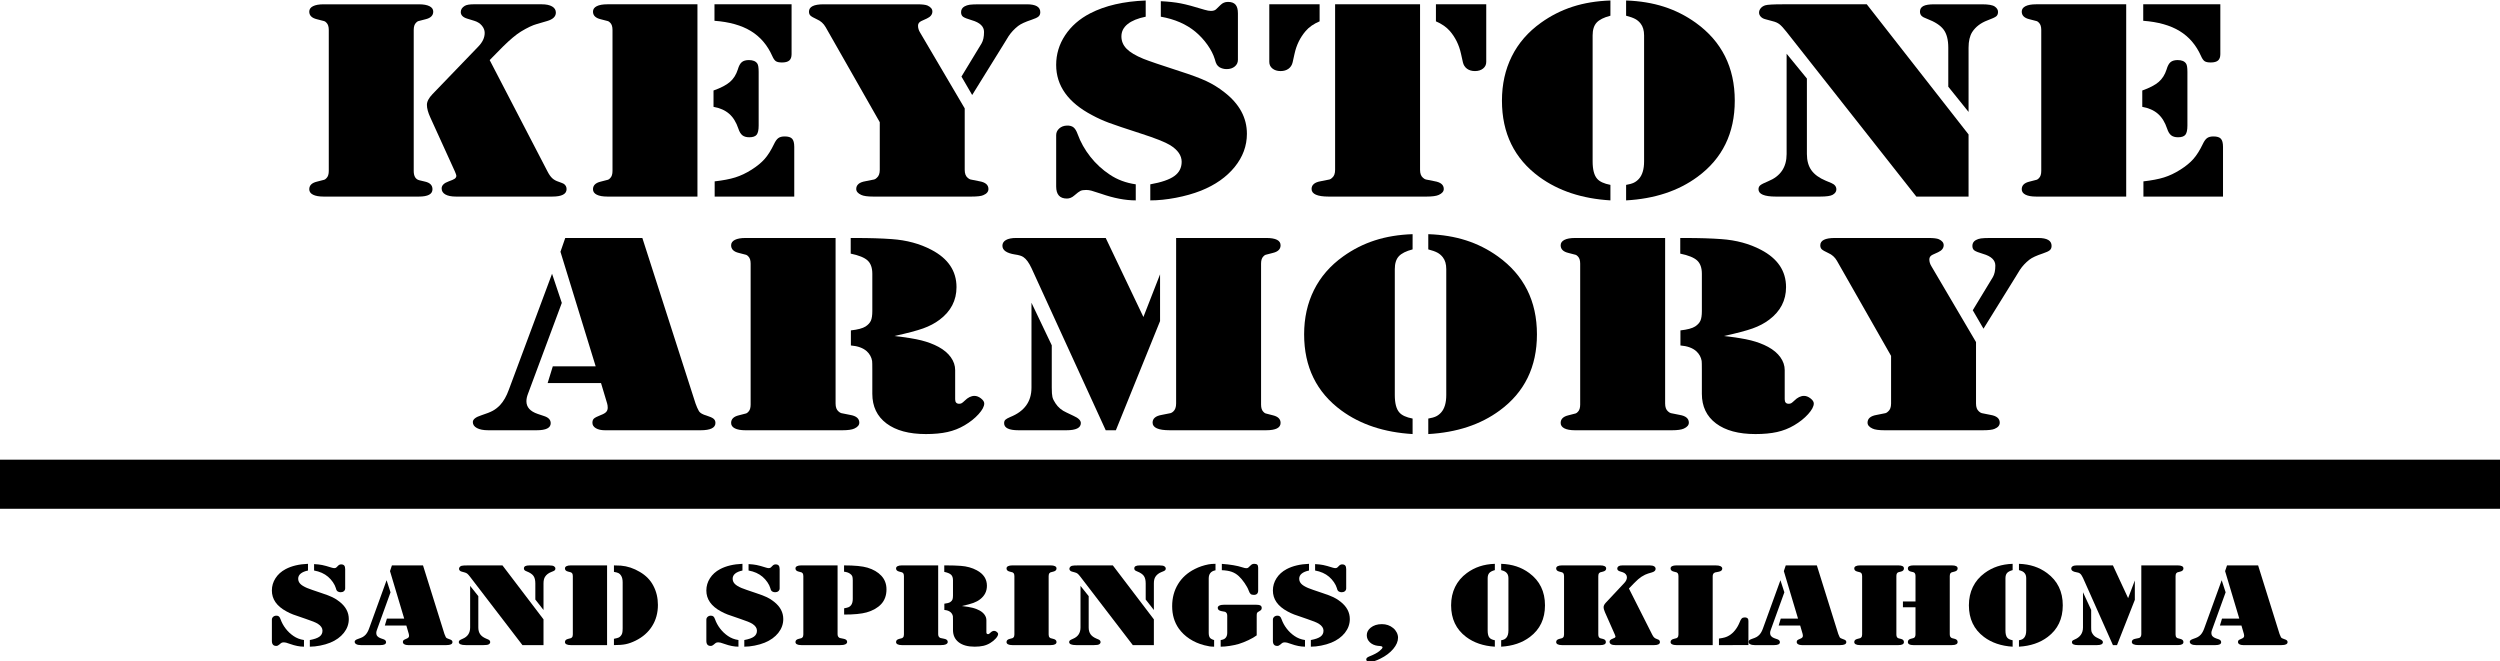 <?xml version="1.0" encoding="UTF-8" standalone="no"?>
<!-- Created with Inkscape (http://www.inkscape.org/) -->

<svg
   xmlns:dc="http://purl.org/dc/elements/1.1/"
   xmlns:cc="http://creativecommons.org/ns#"
   xmlns:rdf="http://www.w3.org/1999/02/22-rdf-syntax-ns#"
   xmlns:svg="http://www.w3.org/2000/svg"
   xmlns="http://www.w3.org/2000/svg"
   xmlns:sodipodi="http://sodipodi.sourceforge.net/DTD/sodipodi-0.dtd"
   xmlns:inkscape="http://www.inkscape.org/namespaces/inkscape"
   width="569.654"
   height="150.678"
   id="svg2"
   version="1.1"
   inkscape:version="0.48.4 r9939"
   sodipodi:docname="keystoneTextLogo.svg">
  <defs
     id="defs4" />
  <sodipodi:namedview
     id="base"
     pagecolor="#ffffff"
     bordercolor="#666666"
     borderopacity="1.0"
     inkscape:pageopacity="0.0"
     inkscape:pageshadow="2"
     inkscape:zoom="0.96464159"
     inkscape:cx="271.73948"
     inkscape:cy="27.957359"
     inkscape:document-units="px"
     inkscape:current-layer="flowRoot3053"
     showgrid="false"
     inkscape:window-width="1920"
     inkscape:window-height="1017"
     inkscape:window-x="-8"
     inkscape:window-y="-8"
     inkscape:window-maximized="1"
     fit-margin-top="0"
     fit-margin-left="0"
     fit-margin-right="0"
     fit-margin-bottom="0" />
  <g
     inkscape:label="Layer 1"
     inkscape:groupmode="layer"
     id="layer1"
     transform="translate(-103.261,-244.587)">
    <g
       style="font-size:16px;font-style:normal;font-variant:normal;font-weight:normal;font-stretch:normal;line-height:125%;letter-spacing:0px;word-spacing:0px;fill:#000000;fill-opacity:1;stroke:none;font-family:Roboto;-inkscape-font-specification:Roboto"
       id="flowRoot2985"
       transform="matrix(1.24,0,0,0.913,-80.057,28.463)">
      <path
         d="m 223.898,285.78 -15.68,0 -0.914,0 c -0.844,0 -1.494,-0.158 -1.951,-0.475 -0.457,-0.316 -0.686,-0.768 -0.686,-1.354 0,-0.961 0.469,-1.594 1.406,-1.898 0.773,-0.258 1.225,-0.416 1.354,-0.475 0.129,-0.059 0.264,-0.193 0.404,-0.404 0.281,-0.375 0.422,-0.973 0.422,-1.793 l 0,-35.191 c -1e-5,-0.82 -0.141,-1.418 -0.422,-1.793 -0.141,-0.211 -0.275,-0.346 -0.404,-0.404 -0.129,-0.059 -0.58,-0.217 -1.354,-0.475 -0.938,-0.305 -1.406,-0.937 -1.406,-1.898 0,-0.586 0.229,-1.037 0.686,-1.354 0.457,-0.316 1.107,-0.475 1.951,-0.475 l 0.914,0 15.68,0 0.914,0 c 0.844,5e-5 1.494,0.158 1.951,0.475 0.457,0.316 0.686,0.768 0.686,1.354 -3e-5,0.961 -0.469,1.594 -1.406,1.898 -0.773,0.258 -1.225,0.416 -1.354,0.475 -0.129,0.059 -0.264,0.193 -0.404,0.404 -0.281,0.375 -0.422,0.973 -0.422,1.793 l 0,35.191 c -2e-5,1.313 0.34,2.086 1.02,2.32 l 1.09,0.352 c 0.891,0.281 1.336,0.914 1.336,1.898 -2e-5,1.219 -0.832,1.828 -2.496,1.828 z m 13.922,-34.066 10.617,27.773 c 0.281,0.75 0.574,1.318 0.879,1.705 0.305,0.387 0.703,0.686 1.195,0.896 0.492,0.234 0.809,0.41 0.949,0.527 0.328,0.328 0.492,0.762 0.492,1.301 -5e-5,1.242 -0.879,1.863 -2.637,1.863 l -17.684,0 c -0.844,0 -1.494,-0.176 -1.951,-0.527 -0.457,-0.352 -0.686,-0.855 -0.686,-1.512 -2e-5,-0.75 0.434,-1.336 1.301,-1.758 0.539,-0.258 0.902,-0.475 1.09,-0.65 0.187,-0.176 0.293,-0.416 0.316,-0.721 -3e-5,-0.164 -0.094,-0.539 -0.281,-1.125 l -4.5,-13.43 c -0.422,-1.242 -0.633,-2.297 -0.633,-3.164 -2e-5,-0.82 0.34,-1.711 1.02,-2.672 l 8.402,-11.848 c 0.797,-1.102 1.195,-2.25 1.195,-3.445 -4e-5,-0.656 -0.176,-1.266 -0.527,-1.828 -0.352,-0.562 -0.82,-0.961 -1.406,-1.195 l -1.266,-0.527 c -0.797,-0.328 -1.195,-0.879 -1.195,-1.652 -3e-5,-0.633 0.246,-1.148 0.738,-1.547 0.328,-0.258 0.867,-0.387 1.617,-0.387 l 12.516,0 c 0.82,5e-5 1.459,0.182 1.916,0.545 0.457,0.363 0.685,0.873 0.686,1.529 -4e-5,0.984 -0.539,1.688 -1.617,2.109 l -1.863,0.738 c -0.773,0.281 -1.758,0.914 -2.953,1.898 -0.891,0.75 -1.992,2.004 -3.305,3.762 z"
         style="font-size:72px;text-align:center;line-height:81%;text-anchor:middle;font-family:Stencil;-inkscape-font-specification:Stencil"
         id="path3023"
         inkscape:connector-curvature="0" />
      <path
         d="m 276,237.791 0,47.988 -15.645,0 -0.914,0 c -0.844,0 -1.494,-0.158 -1.951,-0.475 -0.457,-0.316 -0.686,-0.768 -0.686,-1.354 -10e-6,-0.961 0.469,-1.594 1.406,-1.898 0.773,-0.258 1.225,-0.416 1.354,-0.475 0.129,-0.059 0.264,-0.193 0.404,-0.404 0.281,-0.375 0.422,-0.973 0.422,-1.793 l 0,-35.191 c 0,-0.82 -0.141,-1.418 -0.422,-1.793 -0.141,-0.211 -0.275,-0.346 -0.404,-0.404 -0.129,-0.059 -0.58,-0.217 -1.354,-0.475 -0.938,-0.305 -1.406,-0.937 -1.406,-1.898 -10e-6,-0.586 0.229,-1.037 0.686,-1.354 0.457,-0.316 1.107,-0.475 1.951,-0.475 l 0.914,0 z m 3.129,0 14.168,0 0,12.445 c -3e-5,0.727 -0.141,1.254 -0.422,1.582 -0.281,0.328 -0.727,0.492 -1.336,0.492 -0.516,3e-5 -0.891,-0.105 -1.125,-0.316 -0.234,-0.211 -0.457,-0.644 -0.668,-1.301 -0.891,-2.719 -2.197,-4.793 -3.92,-6.223 -1.723,-1.43 -3.955,-2.285 -6.697,-2.566 z m -0.176,25.594 0,-4.078 c 1.359,-0.656 2.367,-1.371 3.023,-2.145 0.656,-0.773 1.137,-1.805 1.441,-3.094 0.187,-0.891 0.434,-1.506 0.738,-1.846 0.305,-0.34 0.738,-0.51 1.301,-0.51 0.75,4e-5 1.266,0.293 1.547,0.879 0.164,0.305 0.246,0.996 0.246,2.074 l 0,13.395 c -3e-5,1.102 -0.123,1.863 -0.369,2.285 -0.246,0.422 -0.697,0.633 -1.354,0.633 -0.539,10e-6 -0.961,-0.164 -1.266,-0.492 -0.305,-0.328 -0.551,-0.879 -0.738,-1.652 -0.398,-1.617 -0.967,-2.859 -1.705,-3.727 -0.738,-0.867 -1.693,-1.441 -2.865,-1.723 z m 0.211,22.395 0,-3.797 c 1.523,-0.234 2.783,-0.562 3.779,-0.984 0.996,-0.422 1.998,-1.066 3.006,-1.934 1.008,-0.867 1.811,-1.764 2.408,-2.689 0.598,-0.926 1.166,-2.15 1.705,-3.674 0.258,-0.75 0.527,-1.26 0.809,-1.529 0.281,-0.27 0.668,-0.404 1.16,-0.404 0.656,2e-5 1.113,0.193 1.371,0.58 0.258,0.387 0.387,1.061 0.387,2.021 l 0,12.41 z"
         style="font-size:72px;text-align:center;line-height:81%;text-anchor:middle;font-family:Stencil;-inkscape-font-specification:Stencil"
         id="path3025"
         inkscape:connector-curvature="0" />
      <path
         d="m 325.113,263.772 0,15.328 c -3e-5,0.914 0.176,1.57 0.527,1.969 0.187,0.234 0.363,0.381 0.527,0.439 0.164,0.059 0.703,0.205 1.617,0.439 1.125,0.258 1.687,0.902 1.688,1.934 -4e-5,0.68 -0.316,1.195 -0.949,1.547 -0.375,0.234 -1.102,0.352 -2.18,0.352 l -1.195,0 -15.68,0 -1.16,0 c -1.055,0 -1.793,-0.141 -2.215,-0.422 -0.609,-0.375 -0.914,-0.867 -0.914,-1.477 -10e-6,-1.031 0.562,-1.676 1.688,-1.934 0.914,-0.234 1.453,-0.381 1.617,-0.439 0.164,-0.059 0.328,-0.205 0.492,-0.439 0.352,-0.398 0.527,-1.055 0.527,-1.969 l 0,-11.883 -9.949,-23.73 c -0.375,-0.891 -0.902,-1.535 -1.582,-1.934 -0.633,-0.398 -1.037,-0.715 -1.213,-0.949 -0.176,-0.234 -0.264,-0.562 -0.264,-0.984 0,-1.219 0.891,-1.828 2.672,-1.828 l 17.227,0 c 0.914,5e-5 1.547,0.106 1.898,0.316 0.586,0.375 0.879,0.867 0.879,1.477 -2e-5,0.75 -0.34,1.336 -1.02,1.758 l -1.02,0.633 c -0.398,0.258 -0.598,0.645 -0.598,1.16 -2e-5,0.586 0.129,1.16 0.387,1.723 z m 1.371,-3.34 -1.969,-4.605 3.691,-8.262 c 0.305,-0.703 0.457,-1.664 0.457,-2.883 -3e-5,-1.359 -0.75,-2.332 -2.25,-2.918 -0.82,-0.328 -1.354,-0.615 -1.6,-0.861 -0.246,-0.246 -0.369,-0.627 -0.369,-1.143 -3e-5,-0.633 0.211,-1.113 0.633,-1.441 0.281,-0.211 0.598,-0.352 0.949,-0.422 0.352,-0.07 0.961,-0.105 1.828,-0.105 l 8.684,0 c 1.641,5e-5 2.461,0.656 2.461,1.969 -4e-5,0.469 -0.111,0.832 -0.334,1.09 -0.223,0.258 -0.65,0.527 -1.283,0.809 -1.148,0.516 -1.969,1.031 -2.461,1.547 -0.703,0.75 -1.289,1.606 -1.758,2.566 l -0.809,1.793 z"
         style="font-size:72px;text-align:center;line-height:81%;text-anchor:middle;font-family:Stencil;-inkscape-font-specification:Stencil"
         id="path3027"
         inkscape:connector-curvature="0" />
      <path
         d="m 358.371,236.842 0,4.043 c -1.453,0.398 -2.561,1.014 -3.322,1.846 -0.762,0.832 -1.143,1.857 -1.143,3.076 -10e-6,1.172 0.316,2.197 0.949,3.076 0.633,0.879 1.664,1.717 3.094,2.514 0.984,0.539 3.211,1.57 6.68,3.094 2.109,0.914 3.744,1.74 4.904,2.479 1.16,0.738 2.256,1.658 3.287,2.76 2.766,2.906 4.148,6.363 4.148,10.371 -4e-5,3.023 -0.75,5.789 -2.25,8.297 -1.5,2.508 -3.563,4.477 -6.188,5.906 -1.406,0.75 -2.947,1.342 -4.623,1.775 -1.676,0.434 -3.24,0.65 -4.693,0.65 l 0,-4.008 c 2.039,-0.492 3.51,-1.178 4.412,-2.057 0.902,-0.879 1.353,-2.068 1.354,-3.568 -3e-5,-1.57 -0.703,-2.953 -2.109,-4.148 -0.938,-0.773 -2.719,-1.734 -5.344,-2.883 -2.883,-1.266 -4.857,-2.168 -5.924,-2.707 -1.066,-0.539 -2.092,-1.172 -3.076,-1.898 -4.406,-3.141 -6.609,-7.324 -6.609,-12.551 0,-2.672 0.551,-5.139 1.652,-7.4 1.102,-2.262 2.637,-4.084 4.605,-5.467 2.742,-1.922 6.141,-2.988 10.195,-3.199 z m 2.777,4.043 0,-3.867 c 1.406,0.094 2.625,0.275 3.656,0.545 1.031,0.27 2.496,0.803 4.395,1.6 0.469,0.188 0.855,0.281 1.16,0.281 0.445,5e-5 0.773,-0.152 0.984,-0.457 l 0.773,-1.02 c 0.375,-0.516 0.832,-0.773 1.371,-0.773 0.633,5e-5 1.096,0.229 1.389,0.686 0.293,0.457 0.439,1.178 0.439,2.162 l 0,11.602 c -4e-5,0.68 -0.193,1.236 -0.58,1.67 -0.387,0.434 -0.885,0.65 -1.494,0.65 -0.469,4e-5 -0.902,-0.152 -1.301,-0.457 -0.211,-0.187 -0.381,-0.416 -0.51,-0.686 -0.129,-0.27 -0.252,-0.721 -0.369,-1.354 -0.258,-1.148 -0.703,-2.332 -1.336,-3.551 -0.633,-1.219 -1.371,-2.309 -2.215,-3.27 -1.688,-1.898 -3.809,-3.152 -6.363,-3.762 z m -4.605,41.836 0,4.008 c -1.922,0 -4.043,-0.551 -6.363,-1.652 -0.867,-0.398 -1.465,-0.656 -1.793,-0.773 -0.328,-0.117 -0.645,-0.176 -0.949,-0.176 -0.469,0 -0.82,0.076 -1.055,0.229 -0.234,0.152 -0.609,0.533 -1.125,1.143 -0.422,0.516 -0.879,0.773 -1.371,0.773 -1.312,0 -1.969,-1.008 -1.969,-3.023 l 0,-12.797 c 0,-0.656 0.188,-1.213 0.562,-1.67 0.375,-0.457 0.844,-0.697 1.406,-0.721 0.516,-0.023 0.92,0.123 1.213,0.439 0.293,0.316 0.545,0.873 0.756,1.67 0.539,2.016 1.318,3.902 2.338,5.66 1.02,1.758 2.209,3.246 3.568,4.465 1.383,1.266 2.977,2.074 4.781,2.426 z"
         style="font-size:72px;text-align:center;line-height:81%;text-anchor:middle;font-family:Stencil;-inkscape-font-specification:Stencil"
         id="path3029"
         inkscape:connector-curvature="0" />
      <path
         d="m 408.785,237.791 0,41.309 c -3e-5,0.914 0.176,1.57 0.527,1.969 0.187,0.234 0.363,0.381 0.527,0.439 0.164,0.059 0.703,0.205 1.617,0.439 1.125,0.258 1.687,0.902 1.688,1.934 -3e-5,0.609 -0.305,1.102 -0.914,1.477 -0.445,0.281 -1.195,0.422 -2.25,0.422 l -1.16,0 -15.68,0 -1.16,0 c -1.031,0 -1.811,-0.158 -2.338,-0.475 -0.527,-0.316 -0.791,-0.791 -0.791,-1.424 -1e-5,-1.031 0.562,-1.676 1.688,-1.934 0.914,-0.234 1.453,-0.381 1.617,-0.439 0.164,-0.059 0.328,-0.205 0.492,-0.439 0.352,-0.398 0.527,-1.055 0.527,-1.969 l 0,-41.309 z m 12.164,0 0,14.379 c -4e-5,0.68 -0.193,1.231 -0.58,1.652 -0.387,0.422 -0.885,0.633 -1.494,0.633 -0.586,3e-5 -1.072,-0.193 -1.459,-0.58 -0.387,-0.387 -0.639,-0.92 -0.756,-1.6 l -0.352,-2.145 c -0.352,-2.18 -1.031,-4.066 -2.039,-5.66 -0.633,-0.984 -1.488,-1.793 -2.566,-2.426 l 0,-4.254 z m -39.867,0 9.246,0 0,4.254 c -1.102,0.633 -1.957,1.441 -2.566,2.426 -1.008,1.594 -1.688,3.481 -2.039,5.66 l -0.352,2.145 c -0.117,0.68 -0.369,1.213 -0.756,1.6 -0.387,0.387 -0.873,0.58 -1.459,0.58 -0.609,3e-5 -1.107,-0.211 -1.494,-0.633 -0.387,-0.422 -0.58,-0.973 -0.58,-1.652 z"
         style="font-size:72px;text-align:center;line-height:81%;text-anchor:middle;font-family:Stencil;-inkscape-font-specification:Stencil"
         id="path3031"
         inkscape:connector-curvature="0" />
      <path
         d="m 443.766,240.639 c -1.195,0.422 -2.039,0.996 -2.531,1.723 -0.492,0.727 -0.738,1.793 -0.738,3.199 l 0,31.43 c -10e-6,2.062 0.281,3.516 0.844,4.359 0.445,0.703 1.254,1.207 2.426,1.512 l 0,3.867 c -5.203,-0.422 -9.563,-2.379 -13.078,-5.871 -4.57,-4.547 -6.855,-10.887 -6.855,-19.02 0,-4.078 0.604,-7.764 1.811,-11.057 1.207,-3.293 2.994,-6.088 5.361,-8.385 1.805,-1.758 3.75,-3.094 5.836,-4.008 2.086,-0.914 4.395,-1.43 6.926,-1.547 z m 2.883,0 0,-3.797 c 2.531,0.117 4.846,0.633 6.943,1.547 2.098,0.914 4.049,2.25 5.854,4.008 4.781,4.664 7.172,11.145 7.172,19.441 -5e-5,8.133 -2.285,14.473 -6.855,19.02 -3.516,3.516 -7.887,5.473 -13.113,5.871 l 0,-3.867 c 0.609,-0.141 1.084,-0.322 1.424,-0.545 0.34,-0.223 0.65,-0.545 0.932,-0.967 0.633,-0.961 0.949,-2.414 0.949,-4.359 l 0,-31.43 c -2e-5,-1.242 -0.211,-2.227 -0.633,-2.953 -0.281,-0.492 -0.615,-0.879 -1.002,-1.16 -0.387,-0.281 -0.943,-0.551 -1.67,-0.809 z"
         style="font-size:72px;text-align:center;line-height:81%;text-anchor:middle;font-family:Stencil;-inkscape-font-specification:Stencil"
         id="path3033"
         inkscape:connector-curvature="0" />
      <path
         d="m 490.875,237.791 18.703,32.484 0,15.504 -9.598,0 -23.871,-41.133 c -0.516,-0.891 -0.938,-1.512 -1.266,-1.863 -0.328,-0.352 -0.75,-0.609 -1.266,-0.773 l -1.336,-0.492 c -0.352,-0.117 -0.633,-0.328 -0.844,-0.633 -0.211,-0.305 -0.316,-0.644 -0.316,-1.02 0,-0.398 0.105,-0.768 0.316,-1.107 0.211,-0.34 0.492,-0.58 0.844,-0.721 0.398,-0.164 1.477,-0.246 3.234,-0.246 z m -14.73,12.34 3.727,6.188 0,18.844 c -10e-6,1.641 0.275,2.988 0.826,4.043 0.551,1.055 1.424,1.922 2.619,2.602 l 1.055,0.598 c 0.609,0.352 0.914,0.879 0.914,1.582 -2e-5,0.539 -0.223,0.984 -0.668,1.336 -0.375,0.305 -1.148,0.457 -2.32,0.457 l -8.121,0 c -2.133,0 -3.199,-0.609 -3.199,-1.828 0,-0.422 0.111,-0.756 0.334,-1.002 0.223,-0.246 0.709,-0.58 1.459,-1.002 2.25,-1.242 3.375,-3.504 3.375,-6.785 z m 33.434,14.52 -3.727,-6.293 0,-9.738 c -4e-5,-1.969 -0.287,-3.475 -0.861,-4.518 -0.574,-1.043 -1.588,-1.939 -3.041,-2.689 -0.492,-0.234 -0.832,-0.486 -1.02,-0.756 -0.188,-0.269 -0.281,-0.615 -0.281,-1.037 -4e-5,-0.633 0.205,-1.096 0.615,-1.389 0.41,-0.293 1.072,-0.439 1.986,-0.439 l 8.789,0 c 1.195,5e-5 1.98,0.188 2.355,0.562 0.398,0.375 0.598,0.82 0.598,1.336 -5e-5,0.492 -0.111,0.861 -0.334,1.107 -0.223,0.246 -0.756,0.58 -1.6,1.002 -1.242,0.633 -2.18,1.606 -2.812,2.918 -0.445,0.961 -0.668,2.262 -0.668,3.902 z"
         style="font-size:72px;text-align:center;line-height:81%;text-anchor:middle;font-family:Stencil;-inkscape-font-specification:Stencil"
         id="path3035"
         inkscape:connector-curvature="0" />
      <path
         d="m 538.547,237.791 0,47.988 -15.645,0 -0.914,0 c -0.844,0 -1.494,-0.158 -1.951,-0.475 -0.457,-0.316 -0.686,-0.768 -0.686,-1.354 0,-0.961 0.469,-1.594 1.406,-1.898 0.773,-0.258 1.225,-0.416 1.354,-0.475 0.129,-0.059 0.264,-0.193 0.404,-0.404 0.281,-0.375 0.422,-0.973 0.422,-1.793 l 0,-35.191 c -10e-6,-0.82 -0.141,-1.418 -0.422,-1.793 -0.141,-0.211 -0.275,-0.346 -0.404,-0.404 -0.129,-0.059 -0.58,-0.217 -1.354,-0.475 -0.938,-0.305 -1.406,-0.937 -1.406,-1.898 0,-0.586 0.229,-1.037 0.686,-1.354 0.457,-0.316 1.107,-0.475 1.951,-0.475 l 0.914,0 z m 3.129,0 14.168,0 0,12.445 c -4e-5,0.727 -0.141,1.254 -0.422,1.582 -0.281,0.328 -0.727,0.492 -1.336,0.492 -0.516,3e-5 -0.891,-0.105 -1.125,-0.316 -0.234,-0.211 -0.457,-0.644 -0.668,-1.301 -0.891,-2.719 -2.197,-4.793 -3.92,-6.223 -1.723,-1.43 -3.955,-2.285 -6.697,-2.566 z m -0.176,25.594 0,-4.078 c 1.359,-0.656 2.367,-1.371 3.023,-2.145 0.656,-0.773 1.137,-1.805 1.441,-3.094 0.187,-0.891 0.434,-1.506 0.738,-1.846 0.305,-0.34 0.738,-0.51 1.301,-0.51 0.75,4e-5 1.266,0.293 1.547,0.879 0.164,0.305 0.246,0.996 0.246,2.074 l 0,13.395 c -3e-5,1.102 -0.123,1.863 -0.369,2.285 -0.246,0.422 -0.697,0.633 -1.354,0.633 -0.539,10e-6 -0.961,-0.164 -1.266,-0.492 -0.305,-0.328 -0.551,-0.879 -0.738,-1.652 -0.398,-1.617 -0.967,-2.859 -1.705,-3.727 -0.738,-0.867 -1.693,-1.441 -2.865,-1.723 z m 0.211,22.395 0,-3.797 c 1.523,-0.234 2.783,-0.562 3.779,-0.984 0.996,-0.422 1.998,-1.066 3.006,-1.934 1.008,-0.867 1.811,-1.764 2.408,-2.689 0.598,-0.926 1.166,-2.15 1.705,-3.674 0.258,-0.75 0.527,-1.26 0.809,-1.529 0.281,-0.27 0.668,-0.404 1.16,-0.404 0.656,2e-5 1.113,0.193 1.371,0.58 0.258,0.387 0.387,1.061 0.387,2.021 l 0,12.41 z"
         style="font-size:72px;text-align:center;line-height:81%;text-anchor:middle;font-family:Stencil;-inkscape-font-specification:Stencil"
         id="path3037"
         inkscape:connector-curvature="0" />
      <path
         d="m 251.707,296.111 14.168,0 9.773,41.309 c 0.187,0.727 0.398,1.371 0.633,1.934 0.211,0.445 0.68,0.809 1.406,1.09 0.609,0.258 1.031,0.516 1.266,0.773 0.234,0.258 0.352,0.609 0.352,1.055 -5e-5,1.219 -0.914,1.828 -2.742,1.828 l -17.543,0 c -0.703,0 -1.266,-0.17 -1.688,-0.51 -0.422,-0.34 -0.633,-0.791 -0.633,-1.354 -2e-5,-0.469 0.094,-0.82 0.281,-1.055 0.187,-0.234 0.609,-0.527 1.266,-0.879 0.469,-0.234 0.797,-0.492 0.984,-0.773 0.187,-0.281 0.281,-0.633 0.281,-1.055 -3e-5,-0.398 -0.035,-0.75 -0.105,-1.055 l -1.125,-5.098 -9.809,0 0.949,-4.184 7.875,0 -6.469,-28.582 z m -2.426,8.93 1.793,7.277 -6.223,22.711 c -0.188,0.656 -0.281,1.266 -0.281,1.828 -1e-5,1.477 0.691,2.531 2.074,3.164 l 1.23,0.562 c 0.773,0.352 1.16,0.938 1.16,1.758 -2e-5,1.172 -0.855,1.758 -2.566,1.758 l -8.93,0 c -0.867,0 -1.553,-0.182 -2.057,-0.545 -0.504,-0.363 -0.756,-0.861 -0.756,-1.494 0,-0.68 0.516,-1.242 1.547,-1.688 0.961,-0.422 1.67,-0.803 2.127,-1.143 0.457,-0.34 0.896,-0.803 1.318,-1.389 0.656,-0.961 1.195,-2.238 1.617,-3.832 z"
         style="font-size:72px;text-align:center;line-height:81%;text-anchor:middle;font-family:Stencil;-inkscape-font-specification:Stencil"
         id="path3039"
         inkscape:connector-curvature="0" />
      <path
         d="m 301.383,296.111 0,41.309 c -2e-5,0.914 0.176,1.57 0.527,1.969 0.187,0.234 0.363,0.381 0.527,0.439 0.164,0.059 0.703,0.205 1.617,0.439 1.125,0.258 1.687,0.902 1.688,1.934 -3e-5,0.609 -0.305,1.102 -0.914,1.477 -0.445,0.281 -1.184,0.422 -2.215,0.422 l -1.195,0 -15.68,0 -0.914,0 c -0.844,0 -1.494,-0.158 -1.951,-0.475 -0.457,-0.316 -0.686,-0.768 -0.686,-1.354 0,-0.961 0.469,-1.594 1.406,-1.898 0.773,-0.258 1.225,-0.416 1.354,-0.475 0.129,-0.059 0.264,-0.193 0.404,-0.404 0.281,-0.375 0.422,-0.973 0.422,-1.793 l 0,-35.191 c -10e-6,-0.82 -0.141,-1.418 -0.422,-1.793 -0.141,-0.211 -0.275,-0.346 -0.404,-0.404 -0.129,-0.059 -0.58,-0.217 -1.354,-0.475 -0.938,-0.305 -1.406,-0.937 -1.406,-1.898 0,-0.586 0.229,-1.037 0.686,-1.354 0.457,-0.316 1.107,-0.475 1.951,-0.475 l 0.914,0 z m 10.793,24.469 c 2.156,0.328 3.814,0.691 4.975,1.09 1.16,0.398 2.209,0.938 3.146,1.617 0.984,0.727 1.74,1.594 2.268,2.602 0.527,1.008 0.791,2.074 0.791,3.199 l 0,7.277 c -5e-5,0.75 0.246,1.125 0.738,1.125 0.187,1e-5 0.346,-0.053 0.475,-0.158 0.129,-0.105 0.31,-0.311 0.545,-0.615 0.586,-0.797 1.184,-1.195 1.793,-1.195 0.398,1e-5 0.797,0.211 1.195,0.633 0.398,0.422 0.598,0.844 0.598,1.266 -5e-5,0.727 -0.346,1.611 -1.037,2.654 -0.691,1.043 -1.553,1.975 -2.584,2.795 -0.961,0.773 -2.004,1.33 -3.129,1.67 -1.125,0.34 -2.449,0.51 -3.973,0.51 -3.094,0 -5.508,-0.885 -7.242,-2.654 -1.734,-1.77 -2.602,-4.236 -2.602,-7.4 l 0,-5.906 c -3e-5,-1.312 -0.012,-2.074 -0.035,-2.285 -0.117,-0.937 -0.445,-1.746 -0.984,-2.426 -0.68,-0.82 -1.652,-1.301 -2.918,-1.441 l 0,-3.762 c 1.266,-0.187 2.168,-0.516 2.707,-0.984 0.469,-0.422 0.791,-0.902 0.967,-1.441 0.176,-0.539 0.264,-1.336 0.264,-2.391 l 0,-9.316 c -3e-5,-1.477 -0.287,-2.578 -0.861,-3.305 -0.574,-0.727 -1.611,-1.301 -3.111,-1.723 l 0,-3.902 0.914,0 c 2.602,4e-5 4.816,0.094 6.645,0.281 2.719,0.258 5.144,1.148 7.277,2.672 3.07,2.18 4.605,5.285 4.605,9.316 -4e-5,3.305 -1.031,6.012 -3.094,8.121 -0.867,0.891 -1.881,1.617 -3.041,2.18 -1.16,0.563 -2.924,1.195 -5.291,1.898 z"
         style="font-size:72px;text-align:center;line-height:81%;text-anchor:middle;font-family:Stencil;-inkscape-font-specification:Stencil"
         id="path3041"
         inkscape:connector-curvature="0" />
      <path
         d="m 363.961,296.111 15.609,0 0.949,0 c 1.758,4e-5 2.637,0.609 2.637,1.828 -5e-5,0.961 -0.469,1.594 -1.406,1.898 -0.773,0.258 -1.225,0.416 -1.354,0.475 -0.129,0.059 -0.264,0.193 -0.404,0.404 -0.281,0.375 -0.422,0.973 -0.422,1.793 l 0,35.191 c -5e-5,0.82 0.141,1.418 0.422,1.793 0.141,0.211 0.275,0.346 0.404,0.404 0.129,0.059 0.58,0.217 1.354,0.475 0.937,0.305 1.406,0.938 1.406,1.898 -5e-5,1.219 -0.879,1.828 -2.637,1.828 l -0.949,0 -15.645,0 -1.16,0 c -1.031,0 -1.811,-0.158 -2.338,-0.475 -0.527,-0.316 -0.791,-0.791 -0.791,-1.424 -3e-5,-1.031 0.562,-1.676 1.688,-1.934 0.914,-0.234 1.453,-0.381 1.617,-0.439 0.164,-0.059 0.328,-0.193 0.492,-0.404 0.352,-0.422 0.527,-1.09 0.527,-2.004 z m -12.938,0 6.926,19.723 3.059,-10.652 0,11.672 -8.121,27.246 -1.863,0 -13.641,-40.465 c -0.469,-1.359 -0.961,-2.273 -1.477,-2.742 -0.305,-0.305 -0.832,-0.527 -1.582,-0.668 -1.523,-0.328 -2.285,-1.055 -2.285,-2.18 0,-0.609 0.217,-1.084 0.65,-1.424 0.434,-0.34 1.061,-0.51 1.881,-0.51 z m -13.641,16.172 3.727,10.617 0,10.582 c -1e-5,1.078 0.041,1.852 0.123,2.32 0.082,0.469 0.264,0.984 0.545,1.547 0.492,1.031 1.172,1.805 2.039,2.32 l 1.301,0.844 c 0.891,0.539 1.336,1.137 1.336,1.793 -1e-5,1.195 -0.879,1.793 -2.637,1.793 l -8.824,0 c -1.758,0 -2.637,-0.586 -2.637,-1.758 0,-0.375 0.076,-0.662 0.229,-0.861 0.152,-0.199 0.451,-0.428 0.896,-0.686 2.602,-1.406 3.902,-3.844 3.902,-7.312 z"
         style="font-size:72px;text-align:center;line-height:81%;text-anchor:middle;font-family:Stencil;-inkscape-font-specification:Stencil"
         id="path3043"
         inkscape:connector-curvature="0" />
      <path
         d="m 407.414,298.959 c -1.195,0.422 -2.039,0.996 -2.531,1.723 -0.492,0.727 -0.738,1.793 -0.738,3.199 l 0,31.43 c -2e-5,2.063 0.281,3.516 0.844,4.359 0.445,0.703 1.254,1.207 2.426,1.512 l 0,3.867 c -5.203,-0.422 -9.563,-2.379 -13.078,-5.871 -4.57,-4.547 -6.855,-10.887 -6.855,-19.02 0,-4.078 0.604,-7.764 1.811,-11.057 1.207,-3.293 2.994,-6.088 5.361,-8.385 1.805,-1.758 3.75,-3.094 5.836,-4.008 2.086,-0.914 4.395,-1.43 6.926,-1.547 z m 2.883,0 0,-3.797 c 2.531,0.117 4.846,0.633 6.943,1.547 2.098,0.914 4.049,2.25 5.854,4.008 4.781,4.664 7.172,11.145 7.172,19.441 -4e-5,8.133 -2.285,14.473 -6.855,19.02 -3.516,3.516 -7.887,5.473 -13.113,5.871 l 0,-3.867 c 0.609,-0.141 1.084,-0.322 1.424,-0.545 0.34,-0.223 0.65,-0.545 0.932,-0.967 0.633,-0.961 0.949,-2.414 0.949,-4.359 l 0,-31.43 c -3e-5,-1.242 -0.211,-2.227 -0.633,-2.953 -0.281,-0.492 -0.615,-0.879 -1.002,-1.16 -0.387,-0.281 -0.943,-0.551 -1.67,-0.809 z"
         style="font-size:72px;text-align:center;line-height:81%;text-anchor:middle;font-family:Stencil;-inkscape-font-specification:Stencil"
         id="path3045"
         inkscape:connector-curvature="0" />
      <path
         d="m 453.82,296.111 0,41.309 c -2e-5,0.914 0.176,1.57 0.527,1.969 0.187,0.234 0.363,0.381 0.527,0.439 0.164,0.059 0.703,0.205 1.617,0.439 1.125,0.258 1.687,0.902 1.688,1.934 -3e-5,0.609 -0.305,1.102 -0.914,1.477 -0.445,0.281 -1.184,0.422 -2.215,0.422 l -1.195,0 -15.68,0 -0.914,0 c -0.844,0 -1.494,-0.158 -1.951,-0.475 -0.457,-0.316 -0.686,-0.768 -0.686,-1.354 0,-0.961 0.469,-1.594 1.406,-1.898 0.773,-0.258 1.225,-0.416 1.354,-0.475 0.129,-0.059 0.264,-0.193 0.404,-0.404 0.281,-0.375 0.422,-0.973 0.422,-1.793 l 0,-35.191 c -10e-6,-0.82 -0.141,-1.418 -0.422,-1.793 -0.141,-0.211 -0.275,-0.346 -0.404,-0.404 -0.129,-0.059 -0.58,-0.217 -1.354,-0.475 -0.938,-0.305 -1.406,-0.937 -1.406,-1.898 0,-0.586 0.229,-1.037 0.686,-1.354 0.457,-0.316 1.107,-0.475 1.951,-0.475 l 0.914,0 z m 10.793,24.469 c 2.156,0.328 3.814,0.691 4.975,1.09 1.16,0.398 2.209,0.938 3.146,1.617 0.984,0.727 1.74,1.594 2.268,2.602 0.527,1.008 0.791,2.074 0.791,3.199 l 0,7.277 c -5e-5,0.75 0.246,1.125 0.738,1.125 0.187,1e-5 0.346,-0.053 0.475,-0.158 0.129,-0.105 0.31,-0.311 0.545,-0.615 0.586,-0.797 1.184,-1.195 1.793,-1.195 0.398,1e-5 0.797,0.211 1.195,0.633 0.398,0.422 0.598,0.844 0.598,1.266 -5e-5,0.727 -0.346,1.611 -1.037,2.654 -0.691,1.043 -1.553,1.975 -2.584,2.795 -0.961,0.773 -2.004,1.33 -3.129,1.67 -1.125,0.34 -2.449,0.51 -3.973,0.51 -3.094,0 -5.508,-0.885 -7.242,-2.654 -1.734,-1.77 -2.602,-4.236 -2.602,-7.4 l 0,-5.906 c -3e-5,-1.312 -0.012,-2.074 -0.035,-2.285 -0.117,-0.937 -0.445,-1.746 -0.984,-2.426 -0.68,-0.82 -1.652,-1.301 -2.918,-1.441 l 0,-3.762 c 1.266,-0.187 2.168,-0.516 2.707,-0.984 0.469,-0.422 0.791,-0.902 0.967,-1.441 0.176,-0.539 0.264,-1.336 0.264,-2.391 l 0,-9.316 c -3e-5,-1.477 -0.287,-2.578 -0.861,-3.305 -0.574,-0.727 -1.611,-1.301 -3.111,-1.723 l 0,-3.902 0.914,0 c 2.602,4e-5 4.816,0.094 6.645,0.281 2.719,0.258 5.144,1.148 7.277,2.672 3.07,2.18 4.605,5.285 4.605,9.316 -4e-5,3.305 -1.031,6.012 -3.094,8.121 -0.867,0.891 -1.881,1.617 -3.041,2.18 -1.16,0.563 -2.924,1.195 -5.291,1.898 z"
         style="font-size:72px;text-align:center;line-height:81%;text-anchor:middle;font-family:Stencil;-inkscape-font-specification:Stencil"
         id="path3047"
         inkscape:connector-curvature="0" />
      <path
         d="m 510.949,322.092 0,15.328 c -3e-5,0.914 0.176,1.57 0.527,1.969 0.187,0.234 0.363,0.381 0.527,0.439 0.164,0.059 0.703,0.205 1.617,0.439 1.125,0.258 1.687,0.902 1.688,1.934 -3e-5,0.68 -0.316,1.195 -0.949,1.547 -0.375,0.234 -1.102,0.352 -2.18,0.352 l -1.195,0 -15.68,0 -1.16,0 c -1.055,0 -1.793,-0.141 -2.215,-0.422 -0.609,-0.375 -0.914,-0.867 -0.914,-1.477 0,-1.031 0.562,-1.676 1.688,-1.934 0.914,-0.234 1.453,-0.381 1.617,-0.439 0.164,-0.059 0.328,-0.205 0.492,-0.439 0.352,-0.398 0.527,-1.055 0.527,-1.969 l 0,-11.883 -9.949,-23.73 c -0.375,-0.891 -0.902,-1.535 -1.582,-1.934 -0.633,-0.398 -1.037,-0.715 -1.213,-0.949 -0.176,-0.234 -0.264,-0.562 -0.264,-0.984 0,-1.219 0.891,-1.828 2.672,-1.828 l 17.227,0 c 0.914,4e-5 1.547,0.106 1.898,0.316 0.586,0.375 0.879,0.867 0.879,1.477 -2e-5,0.75 -0.34,1.336 -1.02,1.758 l -1.02,0.633 c -0.398,0.258 -0.598,0.645 -0.598,1.16 -2e-5,0.586 0.129,1.16 0.387,1.723 z m 1.371,-3.34 -1.969,-4.605 3.691,-8.262 c 0.305,-0.703 0.457,-1.664 0.457,-2.883 -3e-5,-1.359 -0.75,-2.332 -2.25,-2.918 -0.82,-0.328 -1.354,-0.615 -1.6,-0.861 -0.246,-0.246 -0.369,-0.627 -0.369,-1.143 -3e-5,-0.633 0.211,-1.113 0.633,-1.441 0.281,-0.211 0.598,-0.352 0.949,-0.422 0.352,-0.07 0.961,-0.105 1.828,-0.105 l 8.684,0 c 1.641,4e-5 2.461,0.656 2.461,1.969 -5e-5,0.469 -0.111,0.832 -0.334,1.09 -0.223,0.258 -0.65,0.527 -1.283,0.809 -1.148,0.516 -1.969,1.031 -2.461,1.547 -0.703,0.75 -1.289,1.606 -1.758,2.566 l -0.809,1.793 z"
         style="font-size:72px;text-align:center;line-height:81%;text-anchor:middle;font-family:Stencil;-inkscape-font-specification:Stencil"
         id="path3049"
         inkscape:connector-curvature="0" />
    </g>
    <rect
       style="fill:#000000;fill-opacity:1;fill-rule:nonzero;stroke:none"
       id="rect3051"
       width="569.654"
       height="11.187"
       x="103.261"
       y="349.33" />
    <g
       style="font-size:16px;font-style:normal;font-variant:normal;font-weight:normal;font-stretch:normal;text-align:center;line-height:125%;letter-spacing:0px;word-spacing:0px;text-anchor:middle;fill:#000000;fill-opacity:1;stroke:none;font-family:Stencil;-inkscape-font-specification:Stencil"
       id="flowRoot3053"
       transform="matrix(1,0,0,0.757,16,90.767)">
      <path
         d="m 157.439,372.908 0,2.021 c -0.727,0.199 -1.28,0.507 -1.661,0.923 -0.381,0.416 -0.571,0.929 -0.571,1.538 -1e-5,0.586 0.158,1.099 0.475,1.538 0.316,0.439 0.832,0.858 1.547,1.257 0.492,0.27 1.605,0.785 3.34,1.547 1.055,0.457 1.872,0.87 2.452,1.239 0.58,0.369 1.128,0.829 1.644,1.38 1.383,1.453 2.074,3.182 2.074,5.186 -2e-5,1.512 -0.375,2.895 -1.125,4.148 -0.75,1.254 -1.781,2.238 -3.094,2.953 -0.703,0.375 -1.474,0.671 -2.312,0.888 -0.838,0.217 -1.62,0.325 -2.347,0.325 l 0,-2.004 c 1.02,-0.246 1.755,-0.589 2.206,-1.028 0.451,-0.439 0.677,-1.034 0.677,-1.784 -10e-6,-0.785 -0.352,-1.477 -1.055,-2.074 -0.469,-0.387 -1.359,-0.867 -2.672,-1.441 -1.441,-0.633 -2.429,-1.084 -2.962,-1.354 -0.533,-0.27 -1.046,-0.586 -1.538,-0.949 -2.203,-1.57 -3.305,-3.662 -3.305,-6.275 0,-1.336 0.275,-2.569 0.826,-3.7 0.551,-1.131 1.318,-2.042 2.303,-2.733 1.371,-0.961 3.07,-1.494 5.098,-1.6 z m 1.389,2.021 0,-1.934 c 0.703,0.047 1.312,0.138 1.828,0.272 0.516,0.135 1.248,0.401 2.197,0.8 0.234,0.094 0.428,0.141 0.58,0.141 0.223,3e-5 0.387,-0.076 0.492,-0.229 l 0.387,-0.51 c 0.187,-0.258 0.416,-0.387 0.686,-0.387 0.316,3e-5 0.548,0.114 0.694,0.343 0.146,0.229 0.22,0.589 0.22,1.081 l 0,5.801 c -2e-5,0.34 -0.097,0.618 -0.29,0.835 -0.193,0.217 -0.442,0.325 -0.747,0.325 -0.234,2e-5 -0.451,-0.076 -0.65,-0.229 -0.105,-0.094 -0.19,-0.208 -0.255,-0.343 -0.065,-0.135 -0.126,-0.36 -0.185,-0.677 -0.129,-0.574 -0.352,-1.166 -0.668,-1.775 -0.316,-0.609 -0.686,-1.154 -1.107,-1.635 -0.844,-0.949 -1.904,-1.576 -3.182,-1.881 z m -2.303,20.918 0,2.004 c -0.961,0 -2.021,-0.275 -3.182,-0.826 -0.434,-0.199 -0.732,-0.328 -0.896,-0.387 -0.164,-0.059 -0.322,-0.088 -0.475,-0.088 -0.234,0 -0.41,0.038 -0.527,0.114 -0.117,0.076 -0.305,0.267 -0.562,0.571 -0.211,0.258 -0.439,0.387 -0.686,0.387 -0.656,0 -0.984,-0.504 -0.984,-1.512 l 0,-6.398 c 0,-0.328 0.094,-0.606 0.281,-0.835 0.188,-0.229 0.422,-0.349 0.703,-0.36 0.258,-0.012 0.46,0.061 0.606,0.22 0.146,0.158 0.272,0.437 0.378,0.835 0.27,1.008 0.659,1.951 1.169,2.83 0.51,0.879 1.104,1.623 1.784,2.232 0.691,0.633 1.488,1.037 2.391,1.213 z"
         style="font-size:36px"
         id="path3064"
         inkscape:connector-curvature="0" />
      <path
         d="m 176.564,373.383 7.084,0 4.887,20.654 c 0.094,0.363 0.199,0.686 0.316,0.967 0.105,0.223 0.34,0.404 0.703,0.545 0.305,0.129 0.516,0.258 0.633,0.387 0.117,0.129 0.176,0.305 0.176,0.527 -2e-5,0.609 -0.457,0.914 -1.371,0.914 l -8.771,0 c -0.352,0 -0.633,-0.085 -0.844,-0.255 -0.211,-0.17 -0.316,-0.396 -0.316,-0.677 -1e-5,-0.234 0.047,-0.41 0.141,-0.527 0.094,-0.117 0.305,-0.264 0.633,-0.439 0.234,-0.117 0.398,-0.246 0.492,-0.387 0.094,-0.141 0.141,-0.316 0.141,-0.527 -2e-5,-0.199 -0.018,-0.375 -0.053,-0.527 l -0.562,-2.549 -4.904,0 0.475,-2.092 3.938,0 -3.234,-14.291 z m -1.213,4.465 0.896,3.639 -3.111,11.355 c -0.094,0.328 -0.141,0.633 -0.141,0.914 0,0.738 0.346,1.266 1.037,1.582 l 0.615,0.281 c 0.387,0.176 0.58,0.469 0.58,0.879 -1e-5,0.586 -0.428,0.879 -1.283,0.879 l -4.465,0 c -0.434,0 -0.776,-0.091 -1.028,-0.272 -0.252,-0.182 -0.378,-0.431 -0.378,-0.747 0,-0.34 0.258,-0.621 0.773,-0.844 0.48,-0.211 0.835,-0.401 1.063,-0.571 0.229,-0.17 0.448,-0.401 0.659,-0.694 0.328,-0.48 0.598,-1.119 0.809,-1.916 z"
         style="font-size:36px"
         id="path3066"
         inkscape:connector-curvature="0" />
      <path
         d="m 201.754,373.383 9.352,16.242 0,7.752 -4.799,0 -11.936,-20.566 c -0.258,-0.445 -0.469,-0.756 -0.633,-0.932 -0.164,-0.176 -0.375,-0.305 -0.633,-0.387 l -0.668,-0.246 c -0.176,-0.059 -0.316,-0.164 -0.422,-0.316 -0.105,-0.152 -0.158,-0.322 -0.158,-0.51 0,-0.199 0.053,-0.384 0.158,-0.554 0.105,-0.17 0.246,-0.29 0.422,-0.36 0.199,-0.082 0.738,-0.123 1.617,-0.123 z m -7.365,6.17 1.863,3.094 0,9.422 c 0,0.82 0.138,1.494 0.413,2.021 0.275,0.527 0.712,0.961 1.31,1.301 l 0.527,0.299 c 0.305,0.176 0.457,0.439 0.457,0.791 0,0.27 -0.111,0.492 -0.334,0.668 -0.188,0.152 -0.574,0.229 -1.16,0.229 l -4.061,0 c -1.066,0 -1.6,-0.305 -1.6,-0.914 0,-0.211 0.056,-0.378 0.167,-0.501 0.111,-0.123 0.354,-0.29 0.729,-0.501 1.125,-0.621 1.688,-1.752 1.688,-3.393 z m 16.717,7.26 -1.863,-3.146 0,-4.869 c -2e-5,-0.984 -0.144,-1.737 -0.431,-2.259 -0.287,-0.521 -0.794,-0.97 -1.52,-1.345 -0.246,-0.117 -0.416,-0.243 -0.51,-0.378 -0.094,-0.135 -0.141,-0.308 -0.141,-0.519 -1e-5,-0.316 0.103,-0.548 0.308,-0.694 0.205,-0.146 0.536,-0.22 0.993,-0.22 l 4.395,0 c 0.598,3e-5 0.99,0.094 1.178,0.281 0.199,0.188 0.299,0.41 0.299,0.668 -2e-5,0.246 -0.056,0.431 -0.167,0.554 -0.111,0.123 -0.378,0.29 -0.8,0.501 -0.621,0.316 -1.09,0.803 -1.406,1.459 -0.223,0.48 -0.334,1.131 -0.334,1.951 z"
         style="font-size:36px"
         id="path3068"
         inkscape:connector-curvature="0" />
      <path
         d="m 225.59,373.383 0,23.994 -7.822,0 -0.457,0 c -0.422,0 -0.747,-0.079 -0.976,-0.237 -0.229,-0.158 -0.343,-0.384 -0.343,-0.677 0,-0.48 0.234,-0.797 0.703,-0.949 0.387,-0.129 0.612,-0.208 0.677,-0.237 0.064,-0.029 0.132,-0.097 0.202,-0.202 0.141,-0.188 0.211,-0.486 0.211,-0.896 l 0,-17.596 c -1e-5,-0.41 -0.07,-0.709 -0.211,-0.896 -0.07,-0.105 -0.138,-0.173 -0.202,-0.202 -0.065,-0.029 -0.29,-0.108 -0.677,-0.237 -0.469,-0.152 -0.703,-0.469 -0.703,-0.949 0,-0.293 0.114,-0.519 0.343,-0.677 0.229,-0.158 0.554,-0.237 0.976,-0.237 l 0.457,0 z m 3.551,18.967 0,-13.869 c -1e-5,-0.855 -0.123,-1.535 -0.369,-2.039 -0.152,-0.328 -0.34,-0.568 -0.562,-0.721 -0.223,-0.152 -0.574,-0.281 -1.055,-0.387 l 0,-1.951 c 0.621,3e-5 1.148,0.024 1.582,0.07 1.488,0.164 2.93,0.797 4.324,1.898 1.383,1.066 2.408,2.455 3.076,4.166 0.691,1.734 1.037,3.656 1.037,5.766 -2e-5,2.391 -0.439,4.515 -1.318,6.372 -0.879,1.857 -2.139,3.319 -3.779,4.386 -0.797,0.516 -1.538,0.867 -2.224,1.055 -0.686,0.188 -1.585,0.281 -2.698,0.281 l 0,-1.898 c 0.492,-0.129 0.835,-0.246 1.028,-0.352 0.193,-0.105 0.36,-0.27 0.501,-0.492 0.176,-0.258 0.296,-0.548 0.36,-0.87 0.064,-0.322 0.097,-0.794 0.097,-1.415 z"
         style="font-size:36px"
         id="path3070"
         inkscape:connector-curvature="0" />
      <path
         d="m 256.439,372.908 0,2.021 c -0.727,0.199 -1.28,0.507 -1.661,0.923 -0.381,0.416 -0.571,0.929 -0.571,1.538 -1e-5,0.586 0.158,1.099 0.475,1.538 0.316,0.439 0.832,0.858 1.547,1.257 0.492,0.27 1.605,0.785 3.34,1.547 1.055,0.457 1.872,0.87 2.452,1.239 0.58,0.369 1.128,0.829 1.644,1.38 1.383,1.453 2.074,3.182 2.074,5.186 -2e-5,1.512 -0.375,2.895 -1.125,4.148 -0.75,1.254 -1.781,2.238 -3.094,2.953 -0.703,0.375 -1.474,0.671 -2.312,0.888 -0.838,0.217 -1.62,0.325 -2.347,0.325 l 0,-2.004 c 1.02,-0.246 1.755,-0.589 2.206,-1.028 0.451,-0.439 0.677,-1.034 0.677,-1.784 -1e-5,-0.785 -0.352,-1.477 -1.055,-2.074 -0.469,-0.387 -1.359,-0.867 -2.672,-1.441 -1.441,-0.633 -2.429,-1.084 -2.962,-1.354 -0.533,-0.27 -1.046,-0.586 -1.538,-0.949 -2.203,-1.57 -3.305,-3.662 -3.305,-6.275 0,-1.336 0.275,-2.569 0.826,-3.7 0.551,-1.131 1.318,-2.042 2.303,-2.733 1.371,-0.961 3.07,-1.494 5.098,-1.6 z m 1.389,2.021 0,-1.934 c 0.703,0.047 1.312,0.138 1.828,0.272 0.516,0.135 1.248,0.401 2.197,0.8 0.234,0.094 0.428,0.141 0.58,0.141 0.223,3e-5 0.387,-0.076 0.492,-0.229 l 0.387,-0.51 c 0.187,-0.258 0.416,-0.387 0.686,-0.387 0.316,3e-5 0.548,0.114 0.694,0.343 0.146,0.229 0.22,0.589 0.22,1.081 l 0,5.801 c -2e-5,0.34 -0.097,0.618 -0.29,0.835 -0.193,0.217 -0.442,0.325 -0.747,0.325 -0.234,2e-5 -0.451,-0.076 -0.65,-0.229 -0.105,-0.094 -0.19,-0.208 -0.255,-0.343 -0.065,-0.135 -0.126,-0.36 -0.185,-0.677 -0.129,-0.574 -0.352,-1.166 -0.668,-1.775 -0.316,-0.609 -0.686,-1.154 -1.107,-1.635 -0.844,-0.949 -1.904,-1.576 -3.182,-1.881 z m -2.303,20.918 0,2.004 c -0.961,0 -2.021,-0.275 -3.182,-0.826 -0.434,-0.199 -0.732,-0.328 -0.896,-0.387 -0.164,-0.059 -0.322,-0.088 -0.475,-0.088 -0.234,0 -0.41,0.038 -0.527,0.114 -0.117,0.076 -0.305,0.267 -0.562,0.571 -0.211,0.258 -0.439,0.387 -0.686,0.387 -0.656,0 -0.984,-0.504 -0.984,-1.512 l 0,-6.398 c 0,-0.328 0.094,-0.606 0.281,-0.835 0.188,-0.229 0.422,-0.349 0.703,-0.36 0.258,-0.012 0.46,0.061 0.606,0.22 0.146,0.158 0.272,0.437 0.378,0.835 0.27,1.008 0.659,1.951 1.169,2.83 0.51,0.879 1.104,1.623 1.784,2.232 0.691,0.633 1.488,1.037 2.391,1.213 z"
         style="font-size:36px"
         id="path3072"
         inkscape:connector-curvature="0" />
      <path
         d="m 278.113,373.383 0,20.654 c -10e-6,0.457 0.088,0.785 0.264,0.984 0.094,0.117 0.182,0.19 0.264,0.22 0.082,0.029 0.352,0.103 0.809,0.22 0.562,0.129 0.844,0.451 0.844,0.967 -1e-5,0.305 -0.152,0.551 -0.457,0.738 -0.223,0.141 -0.592,0.211 -1.107,0.211 l -0.598,0 -7.84,0 -0.457,0 c -0.422,0 -0.747,-0.079 -0.976,-0.237 -0.229,-0.158 -0.343,-0.384 -0.343,-0.677 0,-0.48 0.234,-0.797 0.703,-0.949 0.387,-0.129 0.612,-0.208 0.677,-0.237 0.065,-0.029 0.132,-0.097 0.202,-0.202 0.141,-0.188 0.211,-0.486 0.211,-0.896 l 0,-17.596 c 0,-0.41 -0.07,-0.709 -0.211,-0.896 -0.07,-0.105 -0.138,-0.173 -0.202,-0.202 -0.065,-0.029 -0.29,-0.108 -0.677,-0.237 -0.469,-0.152 -0.703,-0.469 -0.703,-0.949 0,-0.293 0.114,-0.519 0.343,-0.677 0.229,-0.158 0.554,-0.237 0.976,-0.237 l 0.457,0 z m 1.494,14.801 0,-1.881 c 0.504,-0.117 0.858,-0.24 1.063,-0.369 0.205,-0.129 0.384,-0.328 0.536,-0.598 0.246,-0.457 0.369,-1.072 0.369,-1.846 l 0,-5.625 c -10e-6,-0.551 -0.041,-0.961 -0.123,-1.23 -0.082,-0.27 -0.246,-0.516 -0.492,-0.738 -0.34,-0.328 -0.797,-0.533 -1.371,-0.615 l 0,-1.898 c 2.414,3e-5 4.195,0.229 5.344,0.686 1.324,0.527 2.373,1.336 3.146,2.426 0.785,1.113 1.178,2.479 1.178,4.096 -2e-5,1.805 -0.398,3.281 -1.195,4.43 -0.797,1.137 -1.91,1.975 -3.34,2.514 -1.184,0.434 -2.889,0.65 -5.115,0.65 z"
         style="font-size:36px"
         id="path3074"
         inkscape:connector-curvature="0" />
      <path
         d="m 301.035,373.383 0,20.654 c -1e-5,0.457 0.088,0.785 0.264,0.984 0.094,0.117 0.182,0.19 0.264,0.22 0.082,0.029 0.352,0.103 0.809,0.22 0.562,0.129 0.844,0.451 0.844,0.967 -10e-6,0.305 -0.152,0.551 -0.457,0.738 -0.223,0.141 -0.592,0.211 -1.107,0.211 l -0.598,0 -7.84,0 -0.457,0 c -0.422,0 -0.747,-0.079 -0.976,-0.237 -0.229,-0.158 -0.343,-0.384 -0.343,-0.677 0,-0.48 0.234,-0.797 0.703,-0.949 0.387,-0.129 0.612,-0.208 0.677,-0.237 0.064,-0.029 0.132,-0.097 0.202,-0.202 0.141,-0.188 0.211,-0.486 0.211,-0.896 l 0,-17.596 c 0,-0.41 -0.07,-0.709 -0.211,-0.896 -0.07,-0.105 -0.138,-0.173 -0.202,-0.202 -0.065,-0.029 -0.29,-0.108 -0.677,-0.237 -0.469,-0.152 -0.703,-0.469 -0.703,-0.949 0,-0.293 0.114,-0.519 0.343,-0.677 0.229,-0.158 0.554,-0.237 0.976,-0.237 l 0.457,0 z m 5.396,12.234 c 1.078,0.164 1.907,0.346 2.487,0.545 0.58,0.199 1.104,0.469 1.573,0.809 0.492,0.363 0.87,0.797 1.134,1.301 0.264,0.504 0.395,1.037 0.396,1.6 l 0,3.639 c -2e-5,0.375 0.123,0.562 0.369,0.562 0.094,0 0.173,-0.026 0.237,-0.079 0.064,-0.053 0.155,-0.155 0.272,-0.308 0.293,-0.398 0.592,-0.598 0.896,-0.598 0.199,0 0.398,0.105 0.598,0.316 0.199,0.211 0.299,0.422 0.299,0.633 -3e-5,0.363 -0.173,0.806 -0.519,1.327 -0.346,0.521 -0.776,0.987 -1.292,1.397 -0.48,0.387 -1.002,0.665 -1.564,0.835 -0.563,0.17 -1.225,0.255 -1.986,0.255 -1.547,0 -2.754,-0.442 -3.621,-1.327 -0.867,-0.885 -1.301,-2.118 -1.301,-3.7 l 0,-2.953 c -2e-5,-0.656 -0.006,-1.037 -0.018,-1.143 -0.059,-0.469 -0.223,-0.873 -0.492,-1.213 -0.34,-0.41 -0.826,-0.65 -1.459,-0.721 l 0,-1.881 c 0.633,-0.094 1.084,-0.258 1.354,-0.492 0.234,-0.211 0.396,-0.451 0.483,-0.721 0.088,-0.27 0.132,-0.668 0.132,-1.195 l 0,-4.658 c -2e-5,-0.738 -0.144,-1.289 -0.431,-1.652 -0.287,-0.363 -0.806,-0.65 -1.556,-0.861 l 0,-1.951 0.457,0 c 1.301,3e-5 2.408,0.047 3.322,0.141 1.359,0.129 2.572,0.574 3.639,1.336 1.535,1.09 2.303,2.643 2.303,4.658 -2e-5,1.652 -0.516,3.006 -1.547,4.061 -0.434,0.445 -0.94,0.809 -1.521,1.09 -0.58,0.281 -1.462,0.598 -2.646,0.949 z"
         style="font-size:36px"
         id="path3076"
         inkscape:connector-curvature="0" />
      <path
         d="m 326.225,397.377 -7.84,0 -0.457,0 c -0.422,0 -0.747,-0.079 -0.976,-0.237 -0.229,-0.158 -0.343,-0.384 -0.343,-0.677 0,-0.48 0.234,-0.797 0.703,-0.949 0.387,-0.129 0.612,-0.208 0.677,-0.237 0.065,-0.029 0.132,-0.097 0.202,-0.202 0.141,-0.188 0.211,-0.486 0.211,-0.896 l 0,-17.596 c 0,-0.41 -0.07,-0.709 -0.211,-0.896 -0.07,-0.105 -0.138,-0.173 -0.202,-0.202 -0.065,-0.029 -0.29,-0.108 -0.677,-0.237 -0.469,-0.152 -0.703,-0.469 -0.703,-0.949 0,-0.293 0.114,-0.519 0.343,-0.677 0.229,-0.158 0.554,-0.237 0.976,-0.237 l 0.457,0 7.84,0 0.457,0 c 0.422,3e-5 0.747,0.079 0.976,0.237 0.229,0.158 0.343,0.384 0.343,0.677 -10e-6,0.48 -0.234,0.797 -0.703,0.949 -0.387,0.129 -0.612,0.208 -0.677,0.237 -0.065,0.029 -0.132,0.097 -0.202,0.202 -0.141,0.188 -0.211,0.486 -0.211,0.896 l 0,17.596 c -10e-6,0.41 0.07,0.709 0.211,0.896 0.07,0.105 0.138,0.173 0.202,0.202 0.064,0.029 0.29,0.108 0.677,0.237 0.469,0.152 0.703,0.469 0.703,0.949 -10e-6,0.293 -0.114,0.519 -0.343,0.677 -0.229,0.158 -0.554,0.237 -0.976,0.237 z"
         style="font-size:36px"
         id="path3078"
         inkscape:connector-curvature="0" />
      <path
         d="m 340.832,373.383 9.352,16.242 0,7.752 -4.799,0 -11.936,-20.566 c -0.258,-0.445 -0.469,-0.756 -0.633,-0.932 -0.164,-0.176 -0.375,-0.305 -0.633,-0.387 l -0.668,-0.246 c -0.176,-0.059 -0.316,-0.164 -0.422,-0.316 -0.105,-0.152 -0.158,-0.322 -0.158,-0.51 0,-0.199 0.053,-0.384 0.158,-0.554 0.105,-0.17 0.246,-0.29 0.422,-0.36 0.199,-0.082 0.738,-0.123 1.617,-0.123 z m -7.365,6.17 1.863,3.094 0,9.422 c -1e-5,0.82 0.138,1.494 0.413,2.021 0.275,0.527 0.712,0.961 1.31,1.301 l 0.527,0.299 c 0.305,0.176 0.457,0.439 0.457,0.791 -10e-6,0.27 -0.111,0.492 -0.334,0.668 -0.188,0.152 -0.574,0.229 -1.16,0.229 l -4.061,0 c -1.066,0 -1.6,-0.305 -1.6,-0.914 0,-0.211 0.056,-0.378 0.167,-0.501 0.111,-0.123 0.354,-0.29 0.73,-0.501 1.125,-0.621 1.687,-1.752 1.688,-3.393 z m 16.717,7.26 -1.863,-3.146 0,-4.869 c -2e-5,-0.984 -0.144,-1.737 -0.431,-2.259 -0.287,-0.521 -0.794,-0.97 -1.521,-1.345 -0.246,-0.117 -0.416,-0.243 -0.51,-0.378 -0.094,-0.135 -0.141,-0.308 -0.141,-0.519 -2e-5,-0.316 0.103,-0.548 0.308,-0.694 0.205,-0.146 0.536,-0.22 0.993,-0.22 l 4.395,0 c 0.598,3e-5 0.99,0.094 1.178,0.281 0.199,0.188 0.299,0.41 0.299,0.668 -2e-5,0.246 -0.056,0.431 -0.167,0.554 -0.111,0.123 -0.378,0.29 -0.8,0.501 -0.621,0.316 -1.09,0.803 -1.406,1.459 -0.223,0.48 -0.334,1.131 -0.334,1.951 z"
         style="font-size:36px"
         id="path3080"
         inkscape:connector-curvature="0" />
      <path
         d="m 364.229,372.908 0,1.951 c -1.031,0.246 -1.547,1.066 -1.547,2.461 l 0,16.365 c -1e-5,0.633 0.088,1.119 0.264,1.459 0.152,0.281 0.475,0.521 0.967,0.721 l 0,1.986 c -0.375,0 -0.718,-0.029 -1.028,-0.088 -0.311,-0.059 -0.724,-0.176 -1.239,-0.352 -1.23,-0.422 -2.344,-1.066 -3.34,-1.934 -0.996,-0.867 -1.816,-1.904 -2.461,-3.111 -0.996,-1.887 -1.494,-4.119 -1.494,-6.697 0,-2.496 0.445,-4.711 1.336,-6.645 0.891,-1.934 2.168,-3.451 3.832,-4.553 0.961,-0.645 1.992,-1.107 3.094,-1.389 0.457,-0.117 0.996,-0.176 1.617,-0.176 z m 1.441,1.916 0,-1.898 c 1.91,0.176 3.48,0.527 4.711,1.055 0.363,0.164 0.645,0.246 0.844,0.246 0.187,3e-5 0.331,-0.044 0.431,-0.132 0.1,-0.088 0.302,-0.337 0.606,-0.747 0.211,-0.293 0.475,-0.439 0.791,-0.439 0.328,3e-5 0.56,0.091 0.694,0.272 0.135,0.182 0.202,0.483 0.202,0.905 l 0,6.838 c -2e-5,0.891 -0.328,1.336 -0.984,1.336 -0.328,10e-6 -0.571,-0.088 -0.729,-0.264 -0.158,-0.176 -0.308,-0.521 -0.448,-1.037 -0.176,-0.656 -0.492,-1.421 -0.949,-2.294 -0.457,-0.873 -0.896,-1.562 -1.318,-2.065 -0.48,-0.586 -1.02,-1.017 -1.617,-1.292 -0.598,-0.275 -1.342,-0.436 -2.232,-0.483 z m 7.945,19.617 c -0.469,0.469 -1.093,0.946 -1.872,1.433 -0.779,0.486 -1.515,0.87 -2.206,1.151 -0.633,0.246 -1.333,0.445 -2.101,0.598 -0.768,0.152 -1.444,0.229 -2.03,0.229 l 0,-1.986 c 0.34,-0.082 0.595,-0.182 0.765,-0.299 0.17,-0.117 0.313,-0.281 0.431,-0.492 0.199,-0.363 0.299,-0.826 0.299,-1.389 l 0,-5.133 c -1e-5,-0.457 -0.088,-0.785 -0.264,-0.984 -0.082,-0.117 -0.164,-0.19 -0.246,-0.22 -0.082,-0.029 -0.352,-0.097 -0.809,-0.202 -0.563,-0.141 -0.844,-0.469 -0.844,-0.984 -10e-6,-0.305 0.132,-0.539 0.396,-0.703 0.264,-0.164 0.653,-0.246 1.169,-0.246 l 0.58,0 6.434,0 c 0.527,10e-6 0.899,0.073 1.116,0.22 0.217,0.146 0.325,0.401 0.325,0.765 -2e-5,0.223 -0.044,0.407 -0.132,0.554 -0.088,0.146 -0.249,0.302 -0.483,0.466 -0.234,0.164 -0.381,0.316 -0.439,0.457 -0.059,0.141 -0.088,0.398 -0.088,0.773 z"
         style="font-size:36px"
         id="path3082"
         inkscape:connector-curvature="0" />
      <path
         d="m 385.533,372.908 0,2.021 c -0.727,0.199 -1.28,0.507 -1.661,0.923 -0.381,0.416 -0.571,0.929 -0.571,1.538 -10e-6,0.586 0.158,1.099 0.475,1.538 0.316,0.439 0.832,0.858 1.547,1.257 0.492,0.27 1.605,0.785 3.34,1.547 1.055,0.457 1.872,0.87 2.452,1.239 0.58,0.369 1.128,0.829 1.644,1.38 1.383,1.453 2.074,3.182 2.074,5.186 -2e-5,1.512 -0.375,2.895 -1.125,4.148 -0.75,1.254 -1.781,2.238 -3.094,2.953 -0.703,0.375 -1.474,0.671 -2.312,0.888 -0.838,0.217 -1.62,0.325 -2.347,0.325 l 0,-2.004 c 1.02,-0.246 1.755,-0.589 2.206,-1.028 0.451,-0.439 0.677,-1.034 0.677,-1.784 -1e-5,-0.785 -0.352,-1.477 -1.055,-2.074 -0.469,-0.387 -1.359,-0.867 -2.672,-1.441 -1.441,-0.633 -2.429,-1.084 -2.962,-1.354 -0.533,-0.27 -1.046,-0.586 -1.538,-0.949 -2.203,-1.57 -3.305,-3.662 -3.305,-6.275 0,-1.336 0.275,-2.569 0.826,-3.7 0.551,-1.131 1.318,-2.042 2.303,-2.733 1.371,-0.961 3.07,-1.494 5.098,-1.6 z m 1.389,2.021 0,-1.934 c 0.703,0.047 1.312,0.138 1.828,0.272 0.516,0.135 1.248,0.401 2.197,0.8 0.234,0.094 0.428,0.141 0.58,0.141 0.223,3e-5 0.387,-0.076 0.492,-0.229 l 0.387,-0.51 c 0.187,-0.258 0.416,-0.387 0.686,-0.387 0.316,3e-5 0.548,0.114 0.694,0.343 0.146,0.229 0.22,0.589 0.22,1.081 l 0,5.801 c -2e-5,0.34 -0.097,0.618 -0.29,0.835 -0.193,0.217 -0.442,0.325 -0.747,0.325 -0.234,2e-5 -0.451,-0.076 -0.65,-0.229 -0.105,-0.094 -0.19,-0.208 -0.255,-0.343 -0.065,-0.135 -0.126,-0.36 -0.185,-0.677 -0.129,-0.574 -0.352,-1.166 -0.668,-1.775 -0.316,-0.609 -0.686,-1.154 -1.107,-1.635 -0.844,-0.949 -1.904,-1.576 -3.182,-1.881 z m -2.303,20.918 0,2.004 c -0.961,0 -2.021,-0.275 -3.182,-0.826 -0.434,-0.199 -0.732,-0.328 -0.896,-0.387 -0.164,-0.059 -0.322,-0.088 -0.475,-0.088 -0.234,0 -0.41,0.038 -0.527,0.114 -0.117,0.076 -0.305,0.267 -0.562,0.571 -0.211,0.258 -0.439,0.387 -0.686,0.387 -0.656,0 -0.984,-0.504 -0.984,-1.512 l 0,-6.398 c 0,-0.328 0.094,-0.606 0.281,-0.835 0.188,-0.229 0.422,-0.349 0.703,-0.36 0.258,-0.012 0.46,0.061 0.606,0.22 0.146,0.158 0.272,0.437 0.378,0.835 0.27,1.008 0.659,1.951 1.169,2.83 0.51,0.879 1.104,1.623 1.784,2.232 0.691,0.633 1.488,1.037 2.391,1.213 z"
         style="font-size:36px"
         id="path3084"
         inkscape:connector-curvature="0" />
      <path
         d="m 402.127,391.066 c 1.008,0 1.869,0.393 2.584,1.178 0.34,0.363 0.609,0.806 0.809,1.327 0.199,0.521 0.299,1.046 0.299,1.573 -10e-6,1.113 -0.363,2.241 -1.09,3.384 -0.727,1.143 -1.699,2.112 -2.918,2.909 -1.031,0.68 -1.84,1.02 -2.426,1.02 -0.234,0 -0.428,-0.07 -0.58,-0.211 -0.152,-0.141 -0.229,-0.328 -0.229,-0.562 0,-0.352 0.223,-0.645 0.668,-0.879 1.066,-0.551 1.846,-1.096 2.338,-1.635 0.469,-0.504 0.703,-0.873 0.703,-1.107 -1e-5,-0.223 -0.176,-0.357 -0.527,-0.404 l -0.229,-0.035 -0.264,-0.018 c -0.762,-0.117 -1.38,-0.472 -1.854,-1.063 -0.475,-0.592 -0.712,-1.31 -0.712,-2.153 0,-0.867 0.293,-1.617 0.879,-2.25 0.668,-0.715 1.518,-1.072 2.549,-1.072 z"
         style="font-size:36px"
         id="path3086"
         inkscape:connector-curvature="0" />
      <path
         d="m 427.879,374.807 c -0.598,0.211 -1.02,0.498 -1.266,0.861 -0.246,0.363 -0.369,0.896 -0.369,1.6 l 0,15.715 c -1e-5,1.031 0.141,1.758 0.422,2.18 0.223,0.352 0.627,0.604 1.213,0.756 l 0,1.934 c -2.602,-0.211 -4.781,-1.189 -6.539,-2.936 -2.285,-2.273 -3.428,-5.443 -3.428,-9.51 0,-2.039 0.302,-3.882 0.905,-5.528 0.604,-1.646 1.497,-3.044 2.681,-4.192 0.902,-0.879 1.875,-1.547 2.918,-2.004 1.043,-0.457 2.197,-0.715 3.463,-0.773 z m 1.441,0 0,-1.898 c 1.266,0.059 2.423,0.316 3.472,0.773 1.049,0.457 2.024,1.125 2.927,2.004 2.391,2.332 3.586,5.572 3.586,9.721 -2e-5,4.066 -1.143,7.236 -3.428,9.51 -1.758,1.758 -3.943,2.736 -6.557,2.936 l 0,-1.934 c 0.305,-0.07 0.542,-0.161 0.712,-0.272 0.17,-0.111 0.325,-0.272 0.466,-0.483 0.316,-0.48 0.475,-1.207 0.475,-2.18 l 0,-15.715 c -2e-5,-0.621 -0.105,-1.113 -0.316,-1.477 -0.141,-0.246 -0.308,-0.439 -0.501,-0.58 -0.193,-0.141 -0.472,-0.275 -0.835,-0.404 z"
         style="font-size:36px"
         id="path3088"
         inkscape:connector-curvature="0" />
      <path
         d="m 451.469,397.377 -7.84,0 -0.457,0 c -0.422,0 -0.747,-0.079 -0.976,-0.237 -0.229,-0.158 -0.343,-0.384 -0.343,-0.677 -10e-6,-0.48 0.234,-0.797 0.703,-0.949 0.387,-0.129 0.612,-0.208 0.677,-0.237 0.064,-0.029 0.132,-0.097 0.202,-0.202 0.141,-0.188 0.211,-0.486 0.211,-0.896 l 0,-17.596 c 0,-0.41 -0.07,-0.709 -0.211,-0.896 -0.07,-0.105 -0.138,-0.173 -0.202,-0.202 -0.065,-0.029 -0.29,-0.108 -0.677,-0.237 -0.469,-0.152 -0.703,-0.469 -0.703,-0.949 -10e-6,-0.293 0.114,-0.519 0.343,-0.677 0.229,-0.158 0.554,-0.237 0.976,-0.237 l 0.457,0 7.84,0 0.457,0 c 0.422,3e-5 0.747,0.079 0.976,0.237 0.229,0.158 0.343,0.384 0.343,0.677 -1e-5,0.48 -0.234,0.797 -0.703,0.949 -0.387,0.129 -0.612,0.208 -0.677,0.237 -0.065,0.029 -0.132,0.097 -0.202,0.202 -0.141,0.188 -0.211,0.486 -0.211,0.896 l 0,17.596 c -10e-6,0.656 0.17,1.043 0.51,1.16 l 0.545,0.176 c 0.445,0.141 0.668,0.457 0.668,0.949 -2e-5,0.609 -0.416,0.914 -1.248,0.914 z m 6.961,-17.033 5.309,13.887 c 0.141,0.375 0.287,0.659 0.439,0.853 0.152,0.193 0.352,0.343 0.598,0.448 0.246,0.117 0.404,0.205 0.475,0.264 0.164,0.164 0.246,0.381 0.246,0.65 -2e-5,0.621 -0.439,0.932 -1.318,0.932 l -8.842,0 c -0.422,0 -0.747,-0.088 -0.976,-0.264 -0.229,-0.176 -0.343,-0.428 -0.343,-0.756 -2e-5,-0.375 0.217,-0.668 0.65,-0.879 0.27,-0.129 0.451,-0.237 0.545,-0.325 0.094,-0.088 0.146,-0.208 0.158,-0.36 -10e-6,-0.082 -0.047,-0.27 -0.141,-0.562 l -2.25,-6.715 c -0.211,-0.621 -0.316,-1.148 -0.316,-1.582 -1e-5,-0.41 0.17,-0.855 0.51,-1.336 l 4.201,-5.924 c 0.398,-0.551 0.598,-1.125 0.598,-1.723 -2e-5,-0.328 -0.088,-0.633 -0.264,-0.914 -0.176,-0.281 -0.41,-0.48 -0.703,-0.598 l -0.633,-0.264 c -0.398,-0.164 -0.598,-0.439 -0.598,-0.826 -2e-5,-0.316 0.123,-0.574 0.369,-0.773 0.164,-0.129 0.434,-0.193 0.809,-0.193 l 6.258,0 c 0.41,3e-5 0.729,0.091 0.958,0.272 0.228,0.182 0.343,0.437 0.343,0.765 -3e-5,0.492 -0.27,0.844 -0.809,1.055 l -0.932,0.369 c -0.387,0.141 -0.879,0.457 -1.477,0.949 -0.445,0.375 -0.996,1.002 -1.652,1.881 z"
         style="font-size:36px"
         id="path3090"
         inkscape:connector-curvature="0" />
      <path
         d="m 477.52,397.377 -7.822,0 -0.457,0 c -0.422,0 -0.747,-0.079 -0.976,-0.237 -0.229,-0.158 -0.343,-0.384 -0.343,-0.677 0,-0.48 0.234,-0.797 0.703,-0.949 0.387,-0.129 0.612,-0.208 0.677,-0.237 0.065,-0.029 0.132,-0.097 0.202,-0.202 0.141,-0.188 0.211,-0.486 0.211,-0.896 l 0,-17.596 c 0,-0.41 -0.07,-0.709 -0.211,-0.896 -0.07,-0.105 -0.138,-0.173 -0.202,-0.202 -0.065,-0.029 -0.29,-0.108 -0.677,-0.237 -0.469,-0.152 -0.703,-0.469 -0.703,-0.949 0,-0.293 0.114,-0.519 0.343,-0.677 0.229,-0.158 0.554,-0.237 0.976,-0.237 l 0.457,0 7.84,0 0.598,0 c 0.516,3e-5 0.885,0.07 1.107,0.211 0.305,0.188 0.457,0.434 0.457,0.738 -1e-5,0.516 -0.281,0.838 -0.844,0.967 -0.457,0.105 -0.727,0.176 -0.809,0.211 -0.082,0.035 -0.17,0.105 -0.264,0.211 -0.176,0.211 -0.264,0.539 -0.264,0.984 z m 1.424,0 0,-1.969 c 0.574,-0.105 1.028,-0.223 1.362,-0.352 0.334,-0.129 0.653,-0.316 0.958,-0.562 0.492,-0.387 0.943,-0.92 1.354,-1.6 0.41,-0.68 0.744,-1.436 1.002,-2.268 0.187,-0.645 0.36,-1.069 0.519,-1.274 0.158,-0.205 0.39,-0.308 0.694,-0.308 0.328,1e-5 0.568,0.135 0.721,0.404 0.07,0.129 0.105,0.387 0.105,0.773 l 0,7.154 z"
         style="font-size:36px"
         id="path3092"
         inkscape:connector-curvature="0" />
      <path
         d="m 494.166,373.383 7.084,0 4.887,20.654 c 0.094,0.363 0.199,0.686 0.316,0.967 0.105,0.223 0.34,0.404 0.703,0.545 0.305,0.129 0.516,0.258 0.633,0.387 0.117,0.129 0.176,0.305 0.176,0.527 -2e-5,0.609 -0.457,0.914 -1.371,0.914 l -8.771,0 c -0.352,0 -0.633,-0.085 -0.844,-0.255 -0.211,-0.17 -0.316,-0.396 -0.316,-0.677 -10e-6,-0.234 0.047,-0.41 0.141,-0.527 0.094,-0.117 0.305,-0.264 0.633,-0.439 0.234,-0.117 0.398,-0.246 0.492,-0.387 0.094,-0.141 0.141,-0.316 0.141,-0.527 -10e-6,-0.199 -0.018,-0.375 -0.053,-0.527 l -0.562,-2.549 -4.904,0 0.475,-2.092 3.938,0 -3.234,-14.291 z m -1.213,4.465 0.896,3.639 -3.111,11.355 c -0.094,0.328 -0.141,0.633 -0.141,0.914 -1e-5,0.738 0.346,1.266 1.037,1.582 l 0.615,0.281 c 0.387,0.176 0.58,0.469 0.58,0.879 -1e-5,0.586 -0.428,0.879 -1.283,0.879 l -4.465,0 c -0.434,0 -0.776,-0.091 -1.028,-0.272 -0.252,-0.182 -0.378,-0.431 -0.378,-0.747 0,-0.34 0.258,-0.621 0.773,-0.844 0.48,-0.211 0.835,-0.401 1.063,-0.571 0.229,-0.17 0.448,-0.401 0.659,-0.694 0.328,-0.48 0.598,-1.119 0.809,-1.916 z"
         style="font-size:36px"
         id="path3094"
         inkscape:connector-curvature="0" />
      <path
         d="m 520.867,384.246 2.865,0 0,-7.664 c -1e-5,-0.656 -0.17,-1.043 -0.51,-1.16 l -0.562,-0.176 c -0.445,-0.141 -0.668,-0.457 -0.668,-0.949 -2e-5,-0.609 0.422,-0.914 1.266,-0.914 l 0.457,0 7.822,0 0.475,0 c 0.879,3e-5 1.318,0.305 1.318,0.914 -3e-5,0.48 -0.234,0.797 -0.703,0.949 -0.387,0.129 -0.612,0.208 -0.677,0.237 -0.065,0.029 -0.132,0.097 -0.202,0.202 -0.141,0.188 -0.211,0.486 -0.211,0.896 l 0,17.525 c -2e-5,0.645 0.176,1.037 0.527,1.178 l 0.562,0.193 c 0.469,0.152 0.703,0.475 0.703,0.967 -3e-5,0.621 -0.439,0.932 -1.318,0.932 l -0.475,0 -7.822,0 -0.492,0 c -0.82,0 -1.23,-0.311 -1.23,-0.932 -2e-5,-0.492 0.223,-0.814 0.668,-0.967 l 0.562,-0.193 c 0.34,-0.105 0.51,-0.498 0.51,-1.178 l 0,-8.121 -2.865,0 z m -1.477,13.131 -7.84,0 -0.457,0 c -0.422,0 -0.747,-0.079 -0.976,-0.237 -0.229,-0.158 -0.343,-0.384 -0.343,-0.677 0,-0.48 0.234,-0.797 0.703,-0.949 0.387,-0.129 0.612,-0.208 0.677,-0.237 0.065,-0.029 0.132,-0.097 0.202,-0.202 0.141,-0.188 0.211,-0.486 0.211,-0.896 l 0,-17.596 c 0,-0.41 -0.07,-0.709 -0.211,-0.896 -0.07,-0.105 -0.138,-0.173 -0.202,-0.202 -0.064,-0.029 -0.29,-0.108 -0.677,-0.237 -0.469,-0.152 -0.703,-0.469 -0.703,-0.949 0,-0.293 0.114,-0.519 0.343,-0.677 0.229,-0.158 0.554,-0.237 0.976,-0.237 l 0.457,0 7.84,0 0.457,0 c 0.832,3e-5 1.248,0.305 1.248,0.914 -10e-6,0.492 -0.223,0.809 -0.668,0.949 l -0.545,0.176 c -0.34,0.117 -0.51,0.504 -0.51,1.16 l 0,17.596 c -1e-5,0.656 0.17,1.043 0.51,1.16 l 0.545,0.176 c 0.445,0.141 0.668,0.457 0.668,0.949 -10e-6,0.609 -0.416,0.914 -1.248,0.914 z"
         style="font-size:36px"
         id="path3096"
         inkscape:connector-curvature="0" />
      <path
         d="m 545.863,374.807 c -0.598,0.211 -1.02,0.498 -1.266,0.861 -0.246,0.363 -0.369,0.896 -0.369,1.6 l 0,15.715 c -10e-6,1.031 0.141,1.758 0.422,2.18 0.223,0.352 0.627,0.604 1.213,0.756 l 0,1.934 c -2.602,-0.211 -4.781,-1.189 -6.539,-2.936 -2.285,-2.273 -3.428,-5.443 -3.428,-9.51 0,-2.039 0.302,-3.882 0.905,-5.528 0.604,-1.646 1.497,-3.044 2.681,-4.192 0.902,-0.879 1.875,-1.547 2.918,-2.004 1.043,-0.457 2.197,-0.715 3.463,-0.773 z m 1.441,0 0,-1.898 c 1.266,0.059 2.423,0.316 3.472,0.773 1.049,0.457 2.024,1.125 2.927,2.004 2.391,2.332 3.586,5.572 3.586,9.721 -2e-5,4.066 -1.143,7.236 -3.428,9.51 -1.758,1.758 -3.943,2.736 -6.557,2.936 l 0,-1.934 c 0.305,-0.07 0.542,-0.161 0.712,-0.272 0.17,-0.111 0.325,-0.272 0.466,-0.483 0.316,-0.48 0.475,-1.207 0.475,-2.18 l 0,-15.715 c -10e-6,-0.621 -0.105,-1.113 -0.316,-1.477 -0.141,-0.246 -0.308,-0.439 -0.501,-0.58 -0.193,-0.141 -0.472,-0.275 -0.835,-0.404 z"
         style="font-size:36px"
         id="path3098"
         inkscape:connector-curvature="0" />
      <path
         d="m 575.184,373.383 7.805,0 0.475,0 c 0.879,3e-5 1.318,0.305 1.318,0.914 -3e-5,0.48 -0.234,0.797 -0.703,0.949 -0.387,0.129 -0.612,0.208 -0.677,0.237 -0.065,0.029 -0.132,0.097 -0.202,0.202 -0.141,0.188 -0.211,0.486 -0.211,0.896 l 0,17.596 c -2e-5,0.41 0.07,0.709 0.211,0.896 0.07,0.105 0.138,0.173 0.202,0.202 0.064,0.029 0.29,0.108 0.677,0.237 0.469,0.152 0.703,0.469 0.703,0.949 -3e-5,0.609 -0.439,0.914 -1.318,0.914 l -0.475,0 -7.822,0 -0.58,0 c -0.516,0 -0.905,-0.079 -1.169,-0.237 -0.264,-0.158 -0.396,-0.396 -0.396,-0.712 -10e-6,-0.516 0.281,-0.838 0.844,-0.967 0.457,-0.117 0.727,-0.19 0.809,-0.22 0.082,-0.029 0.164,-0.097 0.246,-0.202 0.176,-0.211 0.264,-0.545 0.264,-1.002 z m -6.469,0 3.463,9.861 1.529,-5.326 0,5.836 -4.061,13.623 -0.932,0 -6.82,-20.232 c -0.234,-0.68 -0.48,-1.137 -0.738,-1.371 -0.152,-0.152 -0.416,-0.264 -0.791,-0.334 -0.762,-0.164 -1.143,-0.527 -1.143,-1.09 0,-0.305 0.108,-0.542 0.325,-0.712 0.217,-0.17 0.53,-0.255 0.94,-0.255 z m -6.82,8.086 1.863,5.309 0,5.291 c 0,0.539 0.021,0.926 0.061,1.16 0.041,0.234 0.132,0.492 0.272,0.773 0.246,0.516 0.586,0.902 1.02,1.16 l 0.65,0.422 c 0.445,0.27 0.668,0.568 0.668,0.896 -10e-6,0.598 -0.439,0.896 -1.318,0.896 l -4.412,0 c -0.879,0 -1.318,-0.293 -1.318,-0.879 0,-0.188 0.038,-0.331 0.114,-0.431 0.076,-0.1 0.226,-0.214 0.448,-0.343 1.301,-0.703 1.951,-1.922 1.951,-3.656 z"
         style="font-size:36px"
         id="path3100"
         inkscape:connector-curvature="0" />
      <path
         d="m 594.713,373.383 7.084,0 4.887,20.654 c 0.094,0.363 0.199,0.686 0.316,0.967 0.105,0.223 0.34,0.404 0.703,0.545 0.305,0.129 0.516,0.258 0.633,0.387 0.117,0.129 0.176,0.305 0.176,0.527 -2e-5,0.609 -0.457,0.914 -1.371,0.914 l -8.771,0 c -0.352,0 -0.633,-0.085 -0.844,-0.255 -0.211,-0.17 -0.316,-0.396 -0.316,-0.677 -10e-6,-0.234 0.047,-0.41 0.141,-0.527 0.094,-0.117 0.305,-0.264 0.633,-0.439 0.234,-0.117 0.398,-0.246 0.492,-0.387 0.094,-0.141 0.141,-0.316 0.141,-0.527 -10e-6,-0.199 -0.018,-0.375 -0.053,-0.527 L 598,391.488 l -4.904,0 0.475,-2.092 3.938,0 -3.234,-14.291 z m -1.213,4.465 0.896,3.639 -3.111,11.355 c -0.094,0.328 -0.141,0.633 -0.141,0.914 0,0.738 0.346,1.266 1.037,1.582 l 0.615,0.281 c 0.387,0.176 0.58,0.469 0.58,0.879 0,0.586 -0.428,0.879 -1.283,0.879 l -4.465,0 c -0.434,0 -0.776,-0.091 -1.028,-0.272 -0.252,-0.182 -0.378,-0.431 -0.378,-0.747 0,-0.34 0.258,-0.621 0.773,-0.844 0.48,-0.211 0.835,-0.401 1.063,-0.571 0.229,-0.17 0.448,-0.401 0.659,-0.694 0.328,-0.48 0.598,-1.119 0.809,-1.916 z"
         style="font-size:36px"
         id="path3102"
         inkscape:connector-curvature="0" />
    </g>
  </g>
</svg>
